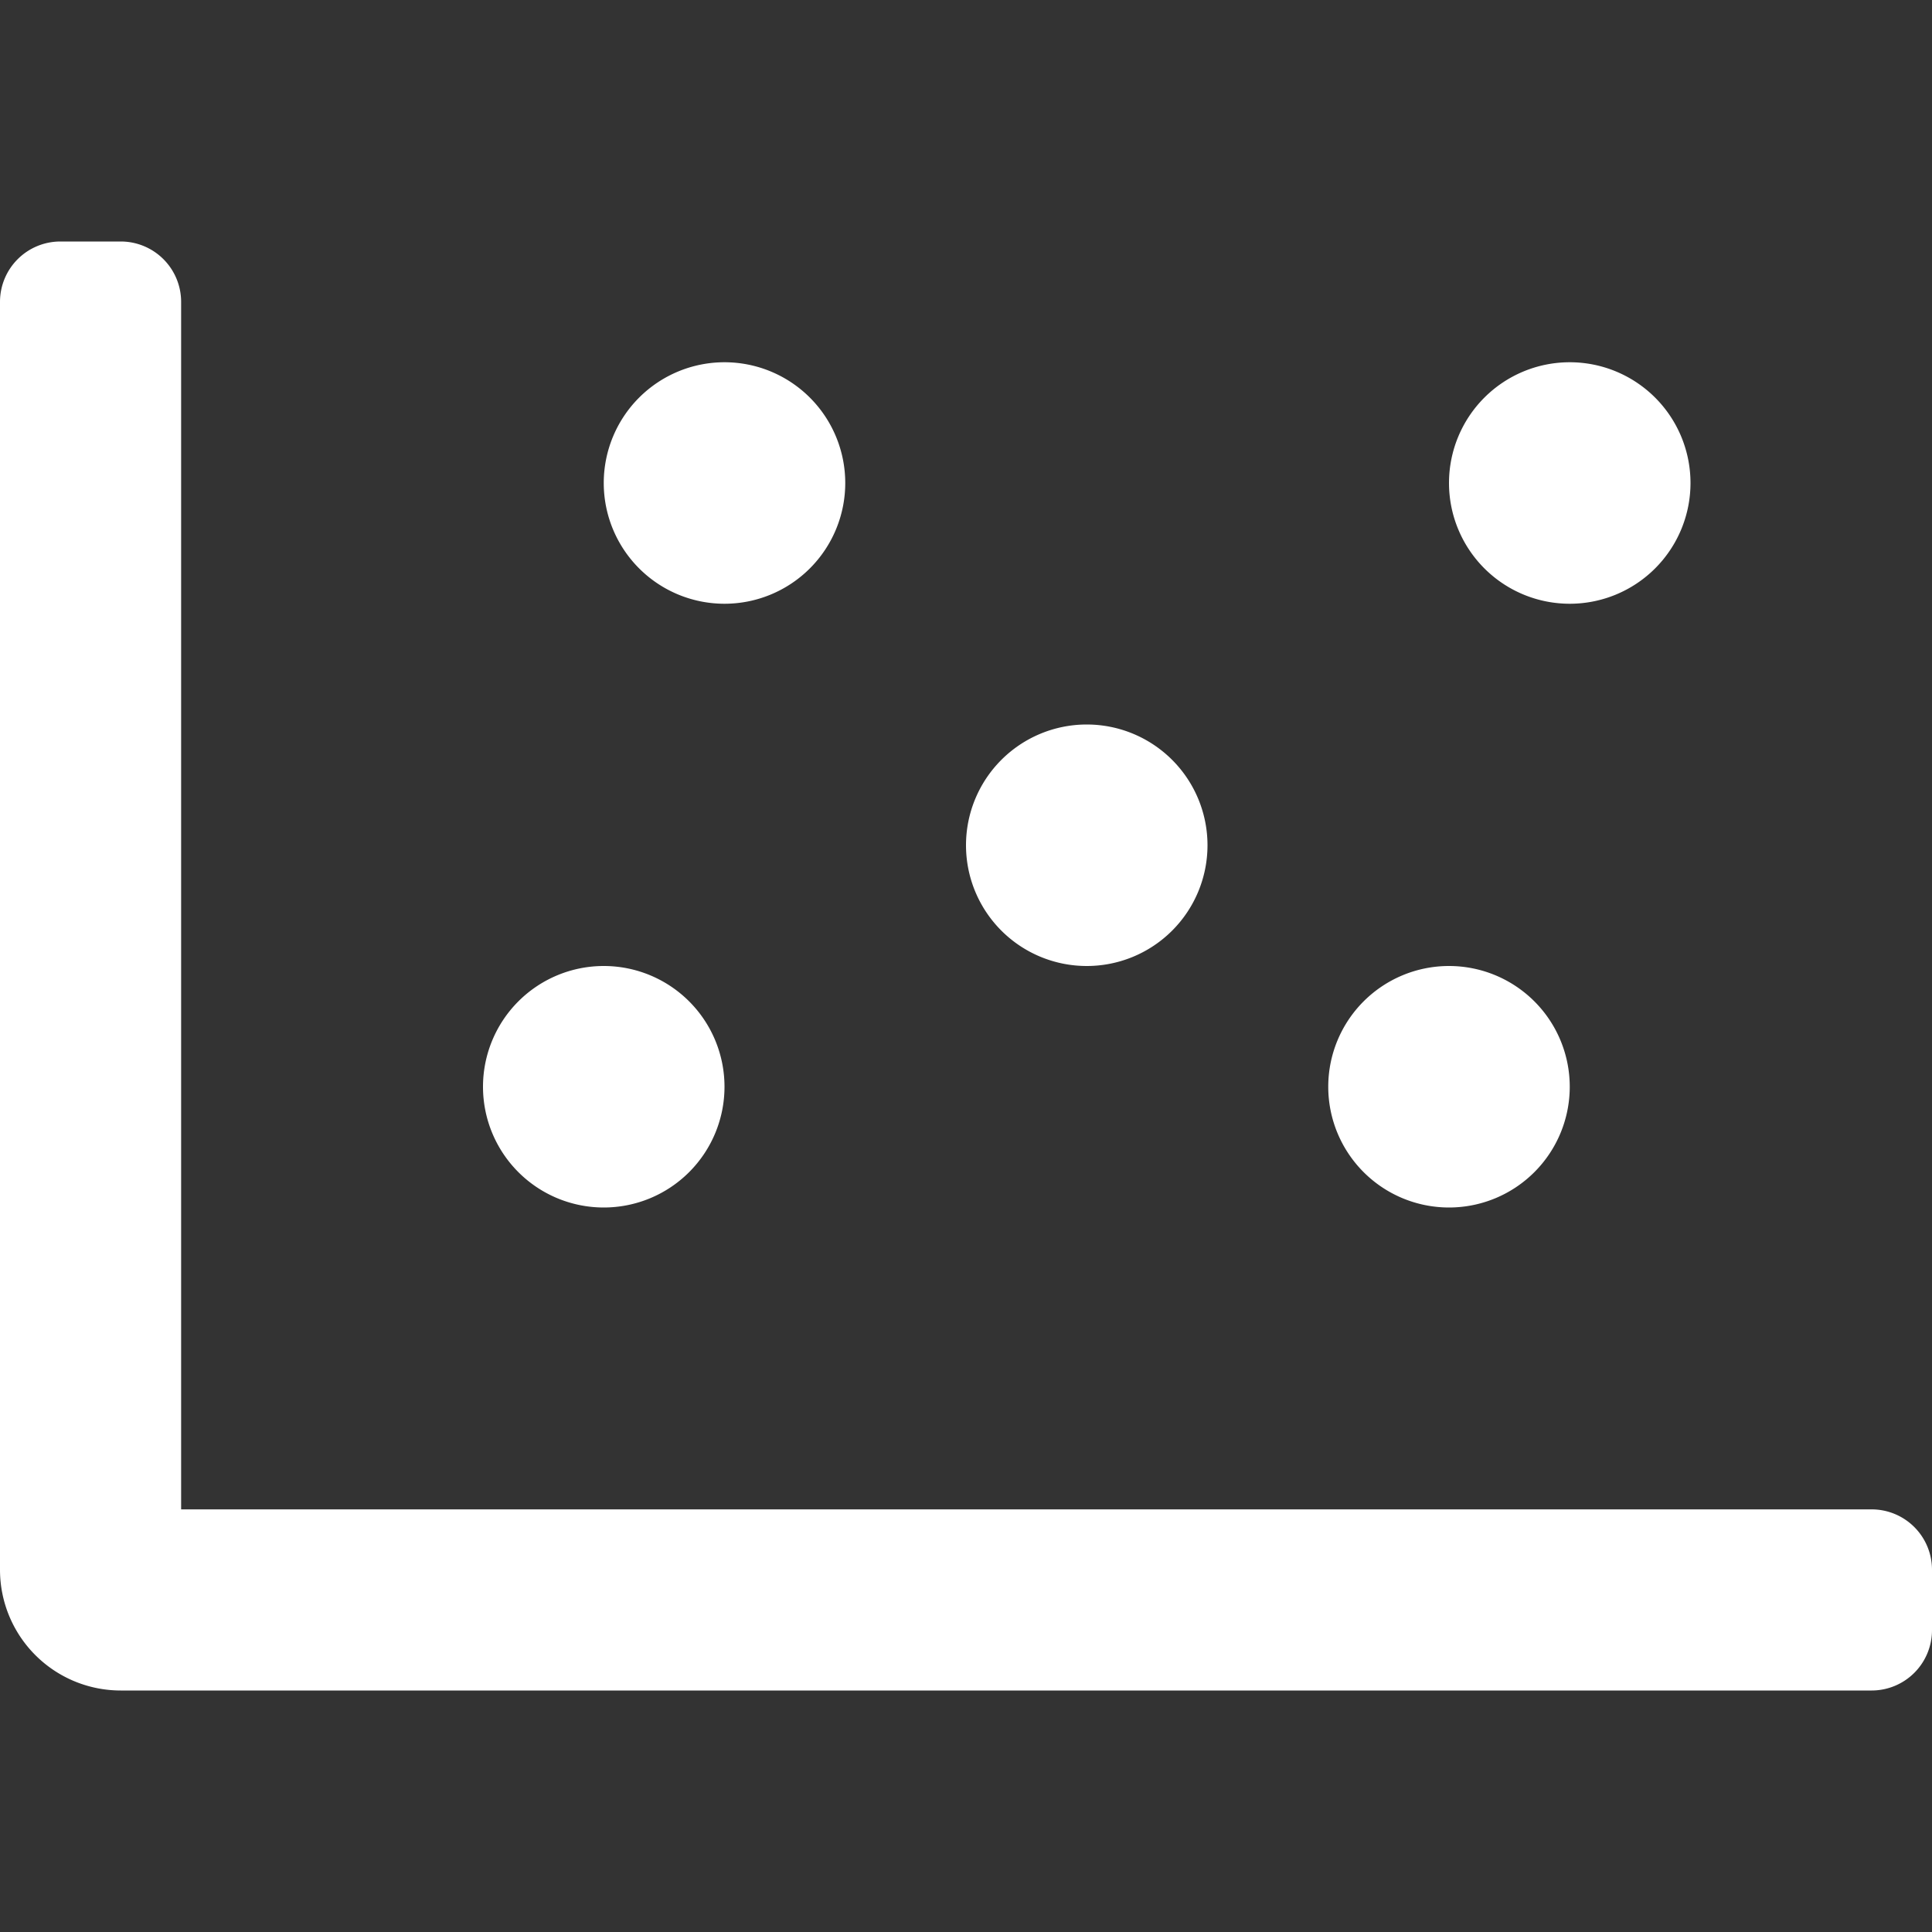 <svg aria-hidden="true" focusable="false" data-prefix="far" data-icon="chart-scatter" role="img"
    xmlns="http://www.w3.org/2000/svg" viewBox="0 0 512 512" class="svg-inline--fa fa-chart-scatter fa-w-16 fa-9x">
    <rect x="0" y="0" width="512" height="512" fill="#333333" stroke="none"/>
    <path fill="white"
        d="M496 400H48V80a16 16 0 0 0-16-16H16A16 16 0 0 0 0 80v336a32 32 0 0 0 32 32h464a16 16 0 0 0 16-16v-16a16 16 0 0 0-16-16zm-336-80a32 32 0 1 0-32-32 32 32 0 0 0 32 32zm256-160a32 32 0 1 0-32-32 32 32 0 0 0 32 32zm-224 0a32 32 0 1 0-32-32 32 32 0 0 0 32 32zm192 160a32 32 0 1 0-32-32 32 32 0 0 0 32 32zm-96-64a32 32 0 1 0-32-32 32 32 0 0 0 32 32z"
        class=""></path>
</svg>